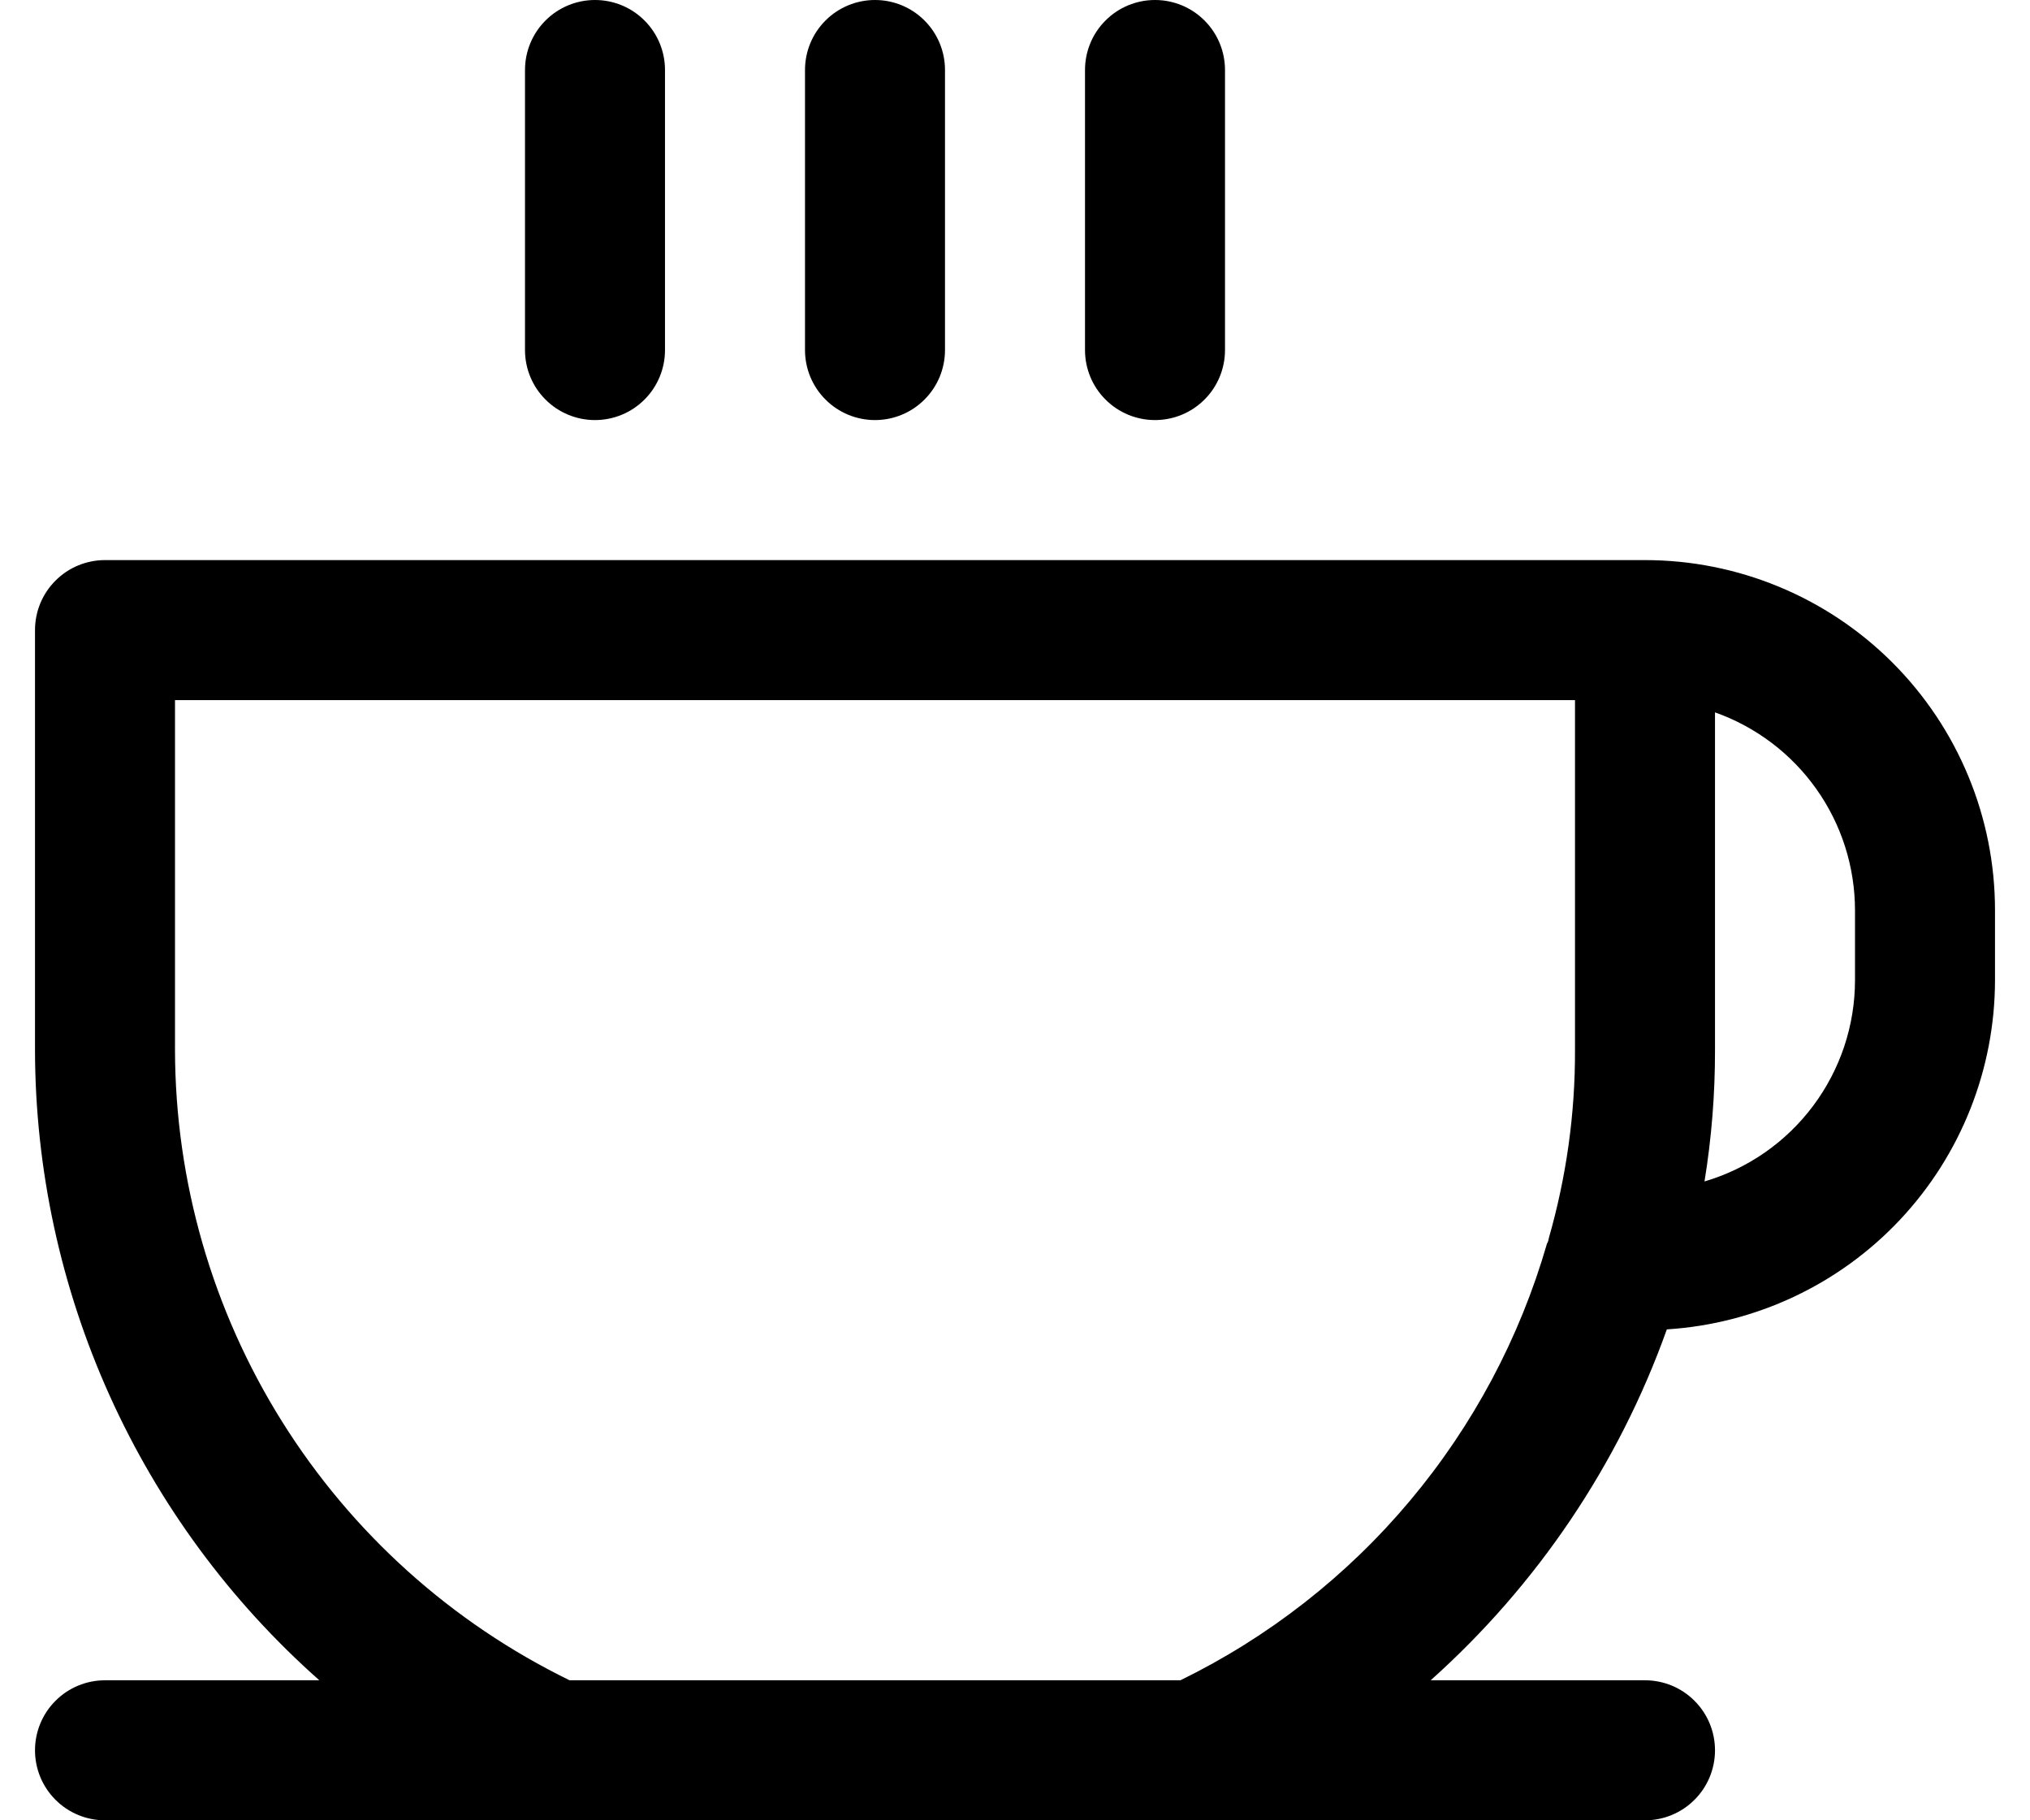 <svg width="29" height="26" viewBox="0 0 29 26" fill="current" xmlns="http://www.w3.org/2000/svg">
<path d="M7.5 5V1C7.5 0.735 7.605 0.48 7.793 0.293C7.98 0.105 8.235 0 8.5 0C8.765 0 9.02 0.105 9.207 0.293C9.395 0.48 9.5 0.735 9.5 1V5C9.5 5.265 9.395 5.52 9.207 5.707C9.02 5.895 8.765 6 8.5 6C8.235 6 7.98 5.895 7.793 5.707C7.605 5.52 7.5 5.265 7.5 5ZM12.5 6C12.765 6 13.02 5.895 13.207 5.707C13.395 5.52 13.5 5.265 13.5 5V1C13.5 0.735 13.395 0.48 13.207 0.293C13.02 0.105 12.765 0 12.5 0C12.235 0 11.98 0.105 11.793 0.293C11.605 0.48 11.5 0.735 11.5 1V5C11.5 5.265 11.605 5.52 11.793 5.707C11.98 5.895 12.235 6 12.5 6ZM16.5 6C16.765 6 17.02 5.895 17.207 5.707C17.395 5.52 17.5 5.265 17.5 5V1C17.5 0.735 17.395 0.48 17.207 0.293C17.02 0.105 16.765 0 16.5 0C16.235 0 15.98 0.105 15.793 0.293C15.605 0.48 15.5 0.735 15.5 1V5C15.5 5.265 15.605 5.52 15.793 5.707C15.98 5.895 16.235 6 16.5 6ZM28.5 13V14C28.499 15.271 28.014 16.495 27.143 17.422C26.273 18.348 25.081 18.908 23.812 18.988C23.124 20.914 21.963 22.637 20.438 24H23.5C23.765 24 24.02 24.105 24.207 24.293C24.395 24.48 24.5 24.735 24.5 25C24.5 25.265 24.395 25.52 24.207 25.707C24.02 25.895 23.765 26 23.5 26H1.5C1.235 26 0.98 25.895 0.793 25.707C0.605 25.52 0.5 25.265 0.5 25C0.5 24.735 0.605 24.48 0.793 24.293C0.98 24.105 1.235 24 1.5 24H4.562C3.288 22.872 2.267 21.486 1.567 19.935C0.867 18.384 0.503 16.702 0.5 15V9C0.5 8.735 0.605 8.48 0.793 8.293C0.98 8.105 1.235 8 1.5 8H23.5C24.826 8 26.098 8.527 27.035 9.464C27.973 10.402 28.5 11.674 28.5 13ZM22.5 10H2.5V15C2.504 16.877 3.034 18.716 4.031 20.307C5.028 21.898 6.45 23.177 8.137 24H16.863C18.123 23.384 19.24 22.511 20.142 21.436C21.044 20.362 21.711 19.11 22.1 17.762C22.114 17.74 22.122 17.714 22.125 17.688C22.376 16.814 22.503 15.909 22.5 15V10ZM26.5 13C26.499 12.38 26.307 11.776 25.948 11.27C25.59 10.764 25.084 10.382 24.5 10.175V15C24.501 15.628 24.451 16.255 24.35 16.875C24.971 16.692 25.515 16.313 25.902 15.795C26.29 15.277 26.5 14.647 26.5 14V13Z" fill="current"/>
</svg>
